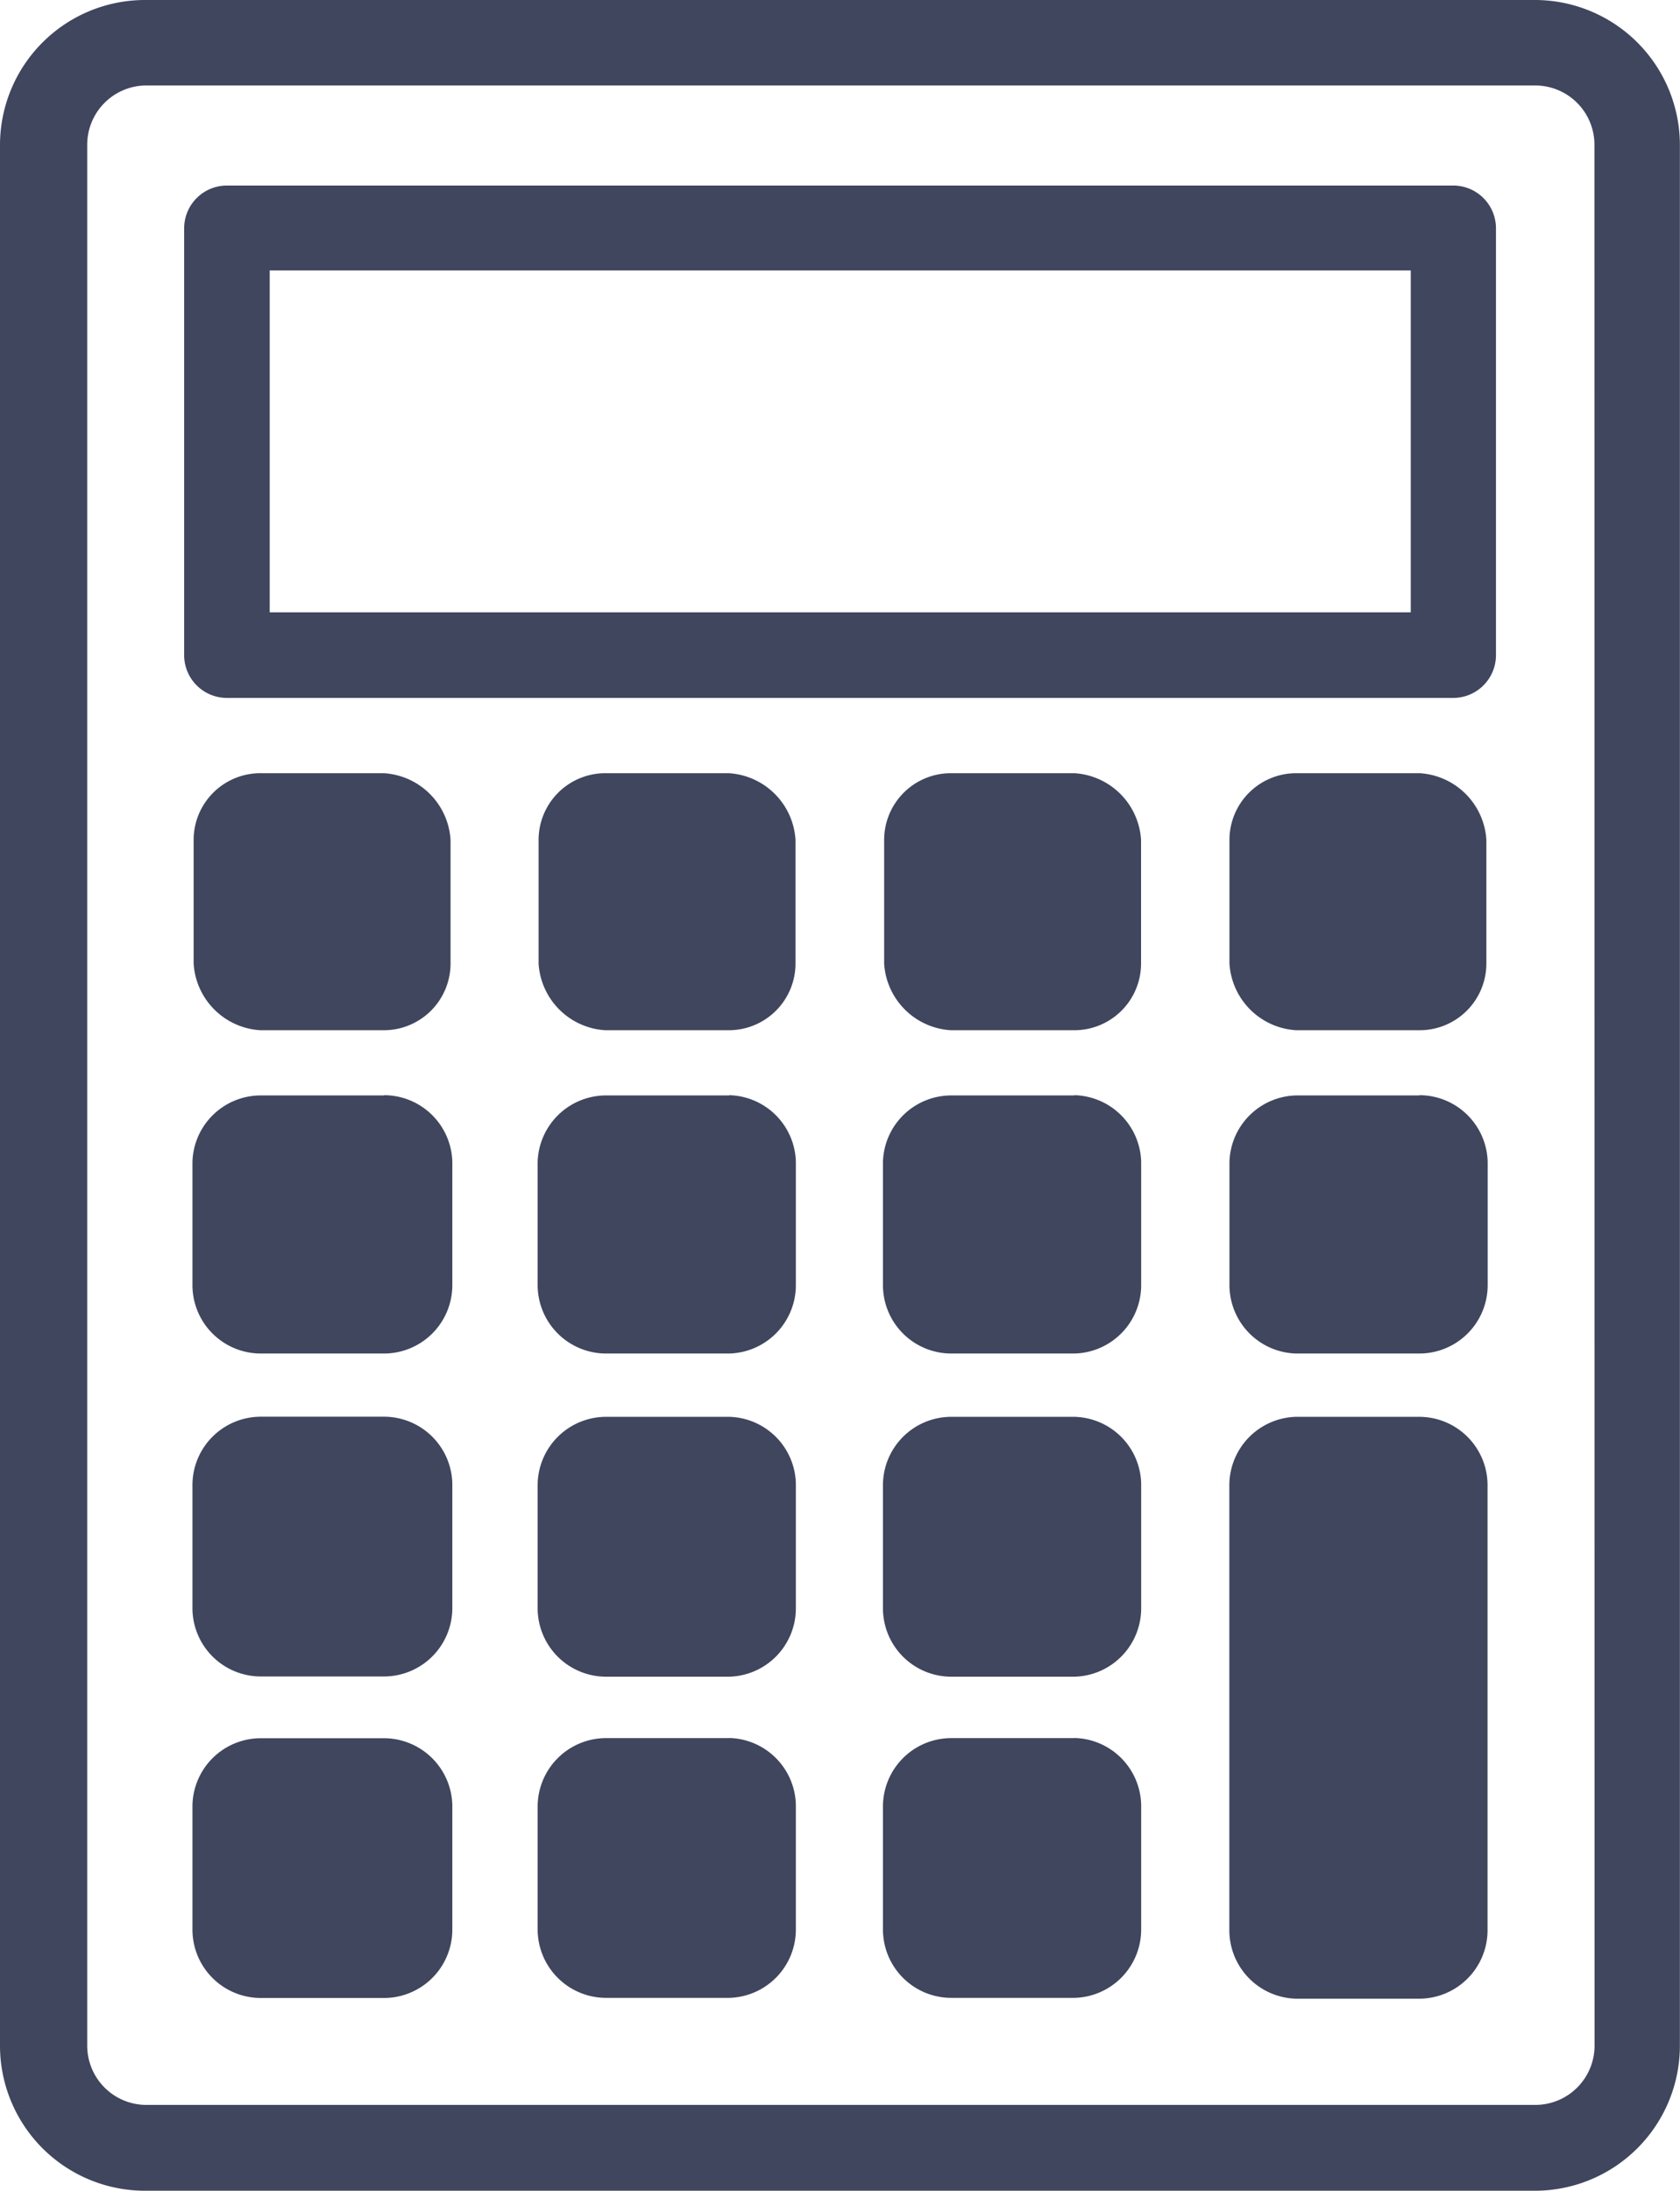 <svg xmlns="http://www.w3.org/2000/svg" width="14.177" height="18.479" viewBox="0 0 14.177 18.479">
  <g id="noun-accounting-4619554" transform="translate(-96.728)">
    <path id="Path_304" data-name="Path 304" d="M148.145,0H136.413a1.224,1.224,0,0,0-1.224,1.221V17.255a1.224,1.224,0,0,0,1.224,1.224h11.731a1.224,1.224,0,0,0,1.221-1.224V1.221A1.224,1.224,0,0,0,148.145,0Zm.5,17.255a.5.5,0,0,1-.5.5H136.413a.5.5,0,0,1-.488-.5V1.221a.5.5,0,0,1,.488-.5h11.731a.5.5,0,0,1,.5.5Z" transform="translate(-38.461)" fill="#3f465e"/>
    <path id="Path_305" data-name="Path 305" d="M192.974,47.426H182.623a.361.361,0,0,0-.361.361v3.6a.361.361,0,0,0,.361.361h10.351a.361.361,0,0,0,.358-.361v-3.6a.361.361,0,0,0-.358-.361Zm-.361,3.6h-9.629V48.142h9.629Z" transform="translate(-83.98 -45.861)" fill="#3f465e"/>
    <path id="Path_306" data-name="Path 306" d="M185.361,197.66H186.4a.6.6,0,0,1,.563.563v1.042a.563.563,0,0,1-.563.563h-1.042a.6.6,0,0,1-.563-.563v-1.042A.563.563,0,0,1,185.361,197.66Z" transform="translate(-86.433 -191.138)" fill="#3f465e"/>
    <path id="Path_307" data-name="Path 307" d="M185.977,444.32h-1.039a.577.577,0,0,0-.577.577v1.037a.577.577,0,0,0,.577.577h1.039a.577.577,0,0,0,.577-.577v-1.048a.578.578,0,0,0-.577-.566Z" transform="translate(-86.009 -429.658)" fill="#3f465e"/>
    <path id="Path_308" data-name="Path 308" d="M274.267,280h-1.039a.578.578,0,0,0-.578.563V281.6a.578.578,0,0,0,.577.577h1.039a.577.577,0,0,0,.563-.577v-1.039a.577.577,0,0,0-.563-.563Z" transform="translate(-171.385 -270.76)" fill="#3f465e"/>
    <path id="Path_309" data-name="Path 309" d="M274.267,362.16h-1.039a.578.578,0,0,0-.577.577v1.037h0a.578.578,0,0,0,.577.578h1.039a.577.577,0,0,0,.563-.578v-1.051a.577.577,0,0,0-.563-.563Z" transform="translate(-171.386 -350.209)" fill="#3f465e"/>
    <path id="Path_310" data-name="Path 310" d="M273.561,197.66H274.6a.6.6,0,0,1,.563.563v1.042a.563.563,0,0,1-.563.563h-1.042a.6.6,0,0,1-.563-.563v-1.042A.563.563,0,0,1,273.561,197.66Z" transform="translate(-171.722 -191.138)" fill="#3f465e"/>
    <path id="Path_311" data-name="Path 311" d="M185.977,280h-1.039a.577.577,0,0,0-.577.563V281.6a.577.577,0,0,0,.577.577h1.039a.577.577,0,0,0,.577-.577v-1.039a.577.577,0,0,0-.577-.563Z" transform="translate(-86.009 -270.76)" fill="#3f465e"/>
    <path id="Path_312" data-name="Path 312" d="M185.977,362.159h-1.039a.577.577,0,0,0-.577.577v1.037h0a.577.577,0,0,0,.577.577h1.039a.577.577,0,0,0,.577-.577v-1.051a.577.577,0,0,0-.577-.563Z" transform="translate(-86.009 -350.209)" fill="#3f465e"/>
    <path id="Path_313" data-name="Path 313" d="M362.557,444.319h-1.039a.577.577,0,0,0-.577.577v1.037a.577.577,0,0,0,.577.577h1.039a.577.577,0,0,0,.563-.578v-1.048a.577.577,0,0,0-.563-.566Z" transform="translate(-256.762 -429.658)" fill="#3f465e"/>
    <path id="Path_314" data-name="Path 314" d="M450.141,197.66h1.042a.6.6,0,0,1,.563.563v1.042a.563.563,0,0,1-.563.563h-1.042a.6.6,0,0,1-.563-.563v-1.042A.563.563,0,0,1,450.141,197.66Z" transform="translate(-342.475 -191.138)" fill="#3f465e"/>
    <path id="Path_315" data-name="Path 315" d="M451.18,280h-1.039a.577.577,0,0,0-.563.563V281.6a.578.578,0,0,0,.563.577h1.039a.577.577,0,0,0,.577-.577v-1.039a.577.577,0,0,0-.577-.563Z" transform="translate(-342.475 -270.76)" fill="#3f465e"/>
    <path id="Path_316" data-name="Path 316" d="M451.18,362.16H450.14a.578.578,0,0,0-.563.577v3.754a.578.578,0,0,0,.563.577h1.039a.578.578,0,0,0,.577-.577v-3.754a.577.577,0,0,0-.577-.577Z" transform="translate(-342.475 -350.209)" fill="#3f465e"/>
    <path id="Path_317" data-name="Path 317" d="M361.851,197.66h1.042a.6.6,0,0,1,.563.563v1.042a.563.563,0,0,1-.563.563h-1.042a.6.6,0,0,1-.563-.563v-1.042A.563.563,0,0,1,361.851,197.66Z" transform="translate(-257.099 -191.138)" fill="#3f465e"/>
    <path id="Path_318" data-name="Path 318" d="M274.267,444.319h-1.039a.578.578,0,0,0-.577.577v1.037a.578.578,0,0,0,.577.577h1.039a.577.577,0,0,0,.563-.578v-1.048a.577.577,0,0,0-.563-.566Z" transform="translate(-171.386 -429.658)" fill="#3f465e"/>
    <path id="Path_319" data-name="Path 319" d="M362.557,362.16h-1.039a.577.577,0,0,0-.577.577v1.037h0a.577.577,0,0,0,.577.578h1.039a.577.577,0,0,0,.563-.578v-1.051a.577.577,0,0,0-.563-.563Z" transform="translate(-256.762 -350.209)" fill="#3f465e"/>
    <path id="Path_320" data-name="Path 320" d="M362.557,280h-1.039a.577.577,0,0,0-.577.563V281.6a.577.577,0,0,0,.577.577h1.039a.577.577,0,0,0,.563-.577v-1.039a.578.578,0,0,0-.563-.563Z" transform="translate(-256.762 -270.76)" fill="#3f465e"/>
  </g>
</svg>

